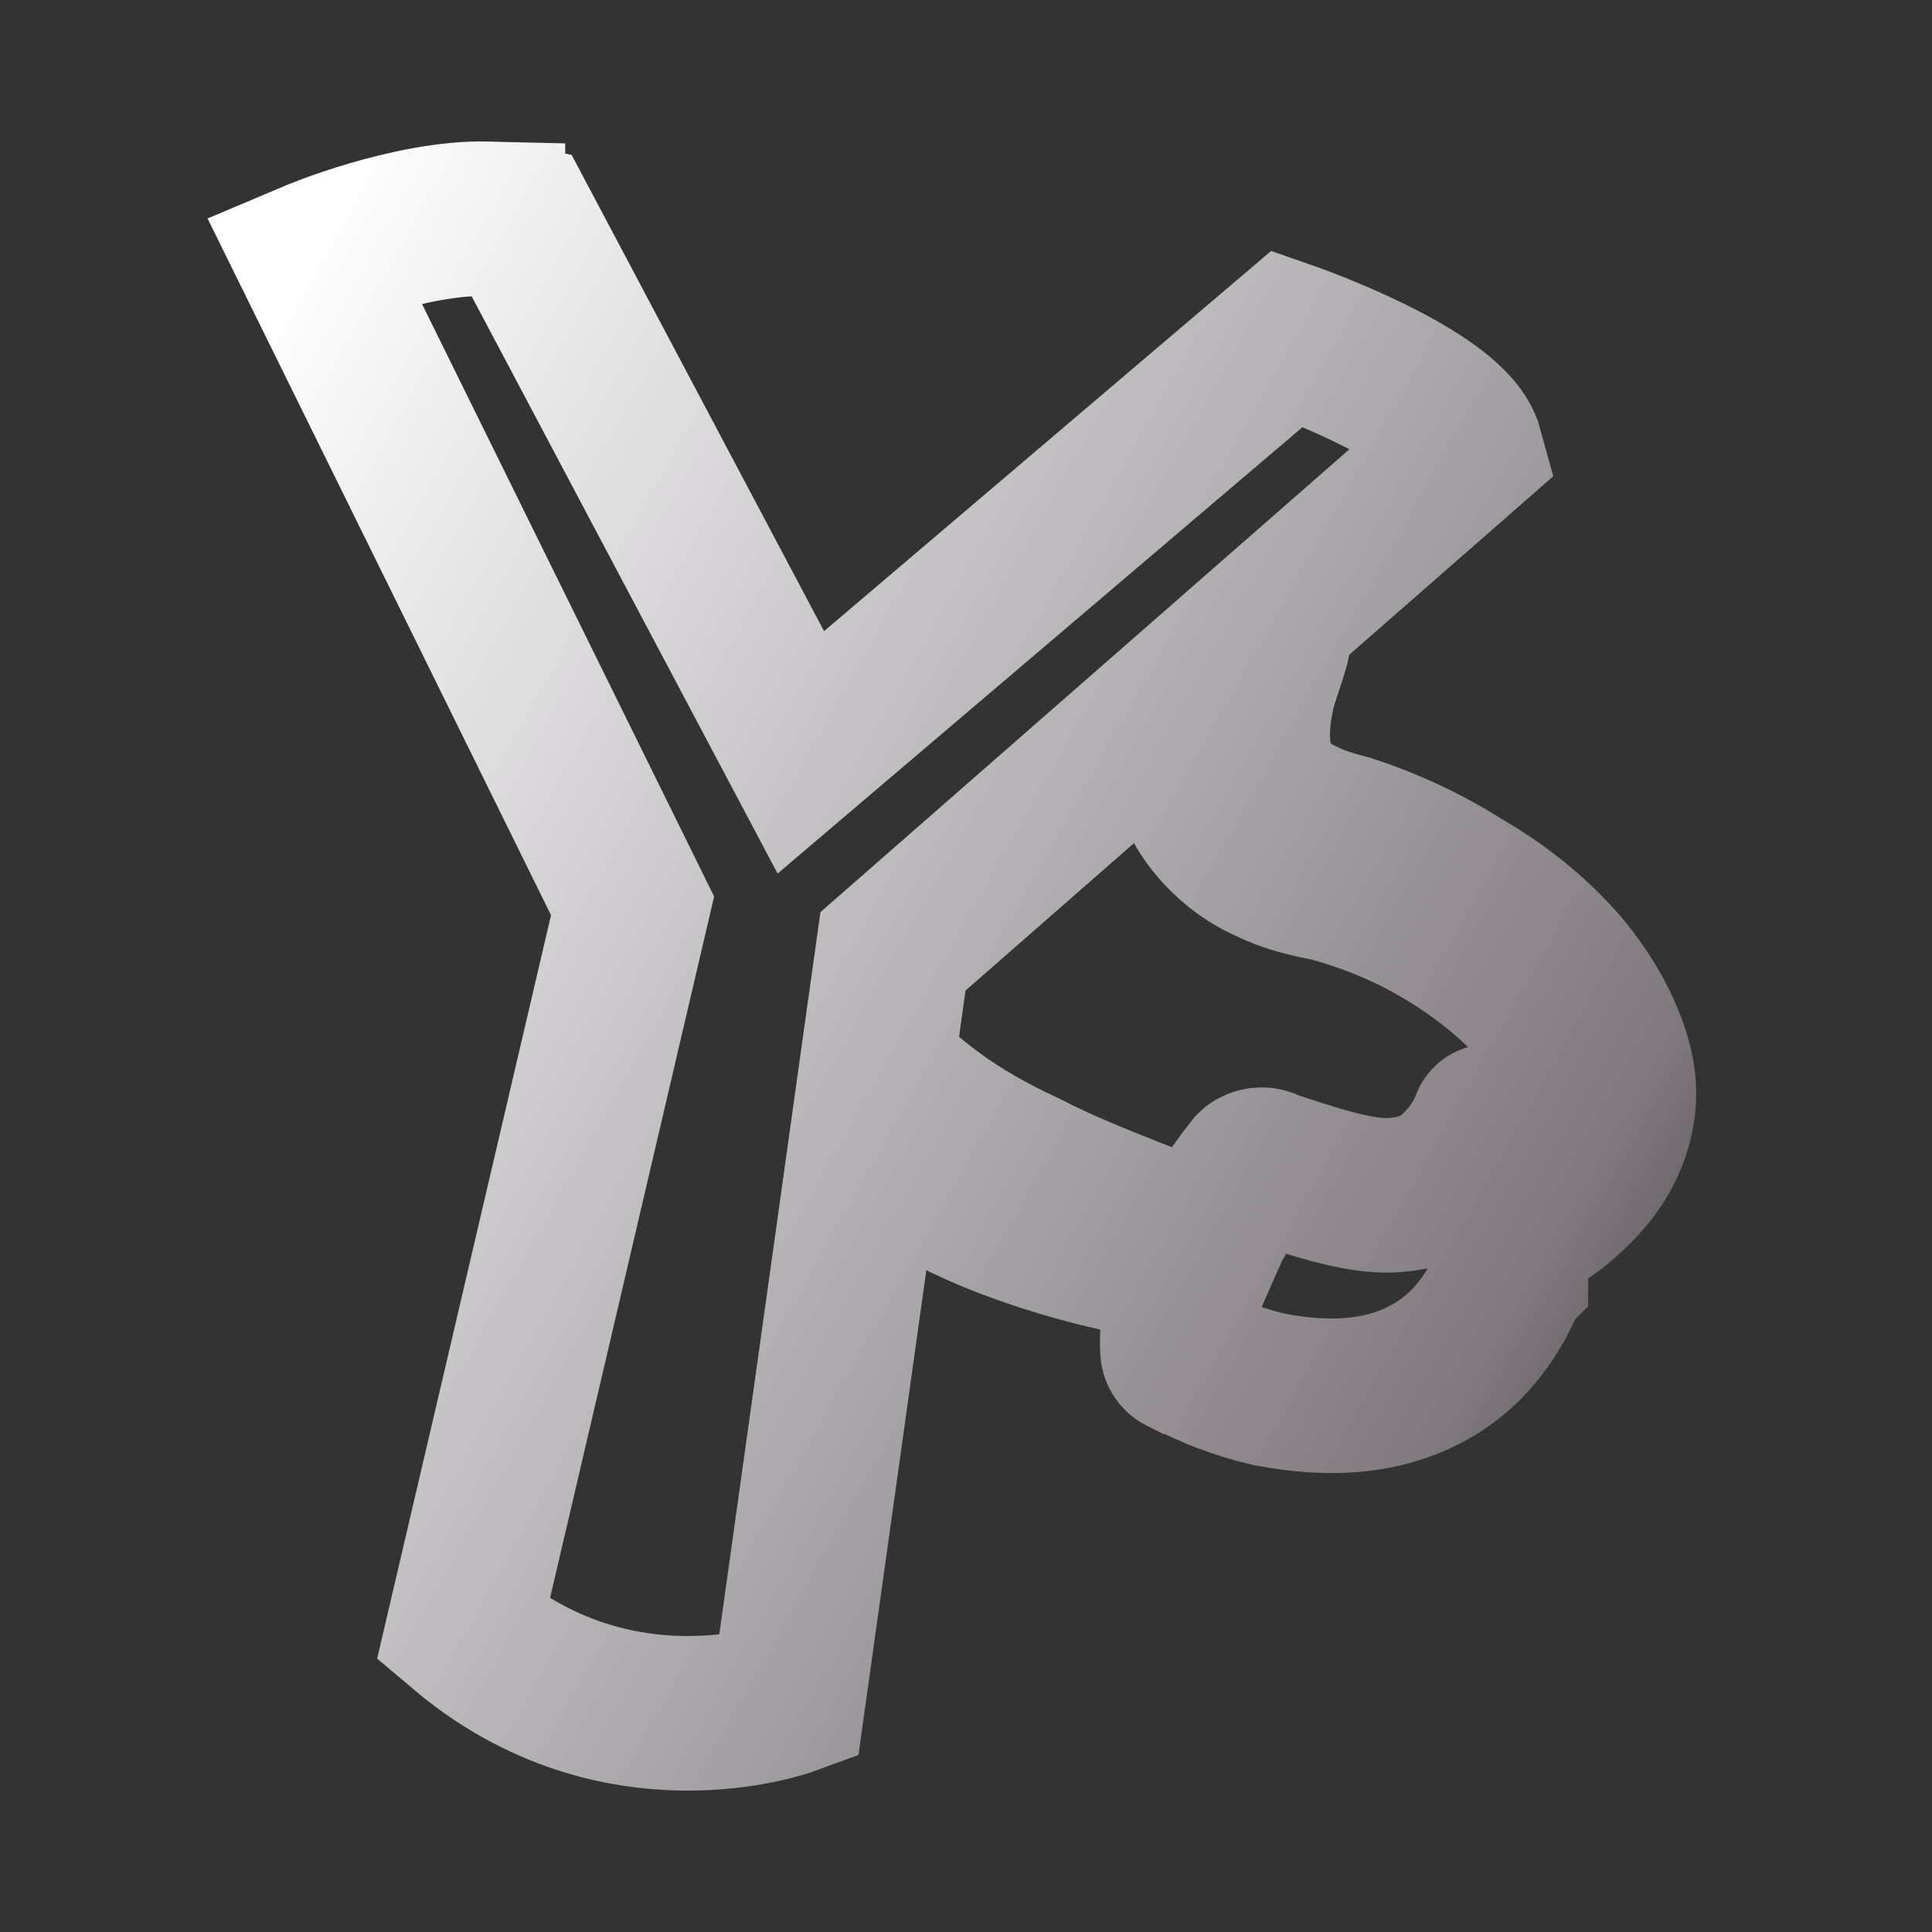 <svg width="100" height="100" viewBox="0 0 100 100" fill="none" xmlns="http://www.w3.org/2000/svg">
<rect x="0" y="0" width="100" height="100" fill="#333333" stroke="none"/>
<path d="M25.255 11.323C21.206 11.222 16.204 13.34 16.204 13.34L32.742 46.886L23.973 84.376C31.977 91.145 40.805 87.907 40.805 87.907L44.867 58.897C45.38 59.383 45.924 59.829 46.473 60.24C48.236 61.489 50.146 62.443 52.055 63.178C53.965 63.912 55.948 64.5 57.932 64.94C59.254 65.234 60.502 65.455 61.824 65.602C61.236 66.924 60.869 68.319 60.943 69.862C60.943 70.008 61.016 70.155 61.163 70.228H61.237C62.632 70.963 64.101 71.552 65.717 71.919C67.259 72.212 68.949 72.36 70.565 72.139C72.254 71.919 73.944 71.258 75.266 70.156C76.588 69.054 77.543 67.585 78.131 66.043L78.204 65.969V65.896L78.425 63.913V63.839C79.159 63.398 79.894 62.958 80.628 62.37C81.51 61.636 82.318 60.827 82.905 59.799C83.493 58.771 83.86 57.522 83.786 56.273C83.713 55.098 83.272 53.924 82.758 52.895C82.243 51.867 81.583 50.912 80.848 50.03C79.379 48.341 77.616 46.946 75.707 45.844C73.87 44.669 71.813 43.713 69.757 43.052L68.949 42.831L68.289 42.611C67.848 42.465 67.48 42.244 67.113 42.097C66.378 41.657 65.864 41.216 65.496 40.628C64.762 39.526 64.689 37.838 65.056 36.075C65.129 35.634 65.277 35.193 65.424 34.752C65.57 34.312 65.717 33.871 65.864 33.356C65.972 32.869 66.039 32.374 66.065 31.876L75.882 23.286C75.117 20.462 66.641 17.519 66.641 17.519L41.451 38.942L26.915 11.516C26.393 11.398 25.833 11.339 25.255 11.324L25.255 11.323ZM61.455 35.911C61.305 36.696 61.238 37.523 61.238 38.351C61.311 39.6 61.679 40.996 62.487 42.172C63.295 43.347 64.396 44.228 65.498 44.742C66.04 45.013 66.606 45.235 67.188 45.403L68.07 45.623L68.804 45.77C70.714 46.284 72.549 47.019 74.239 47.974C75.928 48.929 77.544 50.104 78.866 51.426C80.189 52.748 81.217 54.438 81.364 56.127C81.437 57.302 81.29 58.184 80.923 58.918C80.556 59.726 79.968 60.46 79.307 61.121C79.013 61.415 78.646 61.709 78.352 61.929C78.352 61.268 78.279 60.607 78.132 59.946C78.059 59.579 77.985 59.285 77.838 58.918C77.692 58.624 77.545 58.257 77.178 58.037C77.104 58.037 77.03 58.037 77.03 58.11C76.589 59.212 75.855 60.167 75.047 60.828C74.239 61.489 73.211 61.783 72.183 61.856C71.154 61.93 70.052 61.71 68.95 61.416C67.848 61.122 66.747 60.754 65.646 60.387L65.498 60.313C65.278 60.24 64.985 60.314 64.838 60.461C64.251 61.196 63.809 61.856 63.295 62.59C62.95 63.138 62.631 63.702 62.341 64.28C61.018 63.766 59.769 63.325 58.447 62.811C56.611 62.076 54.774 61.342 53.085 60.461C51.322 59.653 49.634 58.698 48.165 57.596C47.105 56.801 46.127 55.967 45.413 55.013L46.221 49.241L61.455 35.911Z" stroke="url(#paint0_linear_106_86)" stroke-width="8"/>
<defs>
<linearGradient id="paint0_linear_106_86" x1="16.219" y1="11.591" x2="100.454" y2="59.097" gradientUnits="userSpaceOnUse">
<stop stop-color="white"/>
<stop offset="0.849" stop-color="#7F787F"/>
<stop offset="0.983" stop-color="#4B454B"/>
</linearGradient>
</defs>
</svg>
